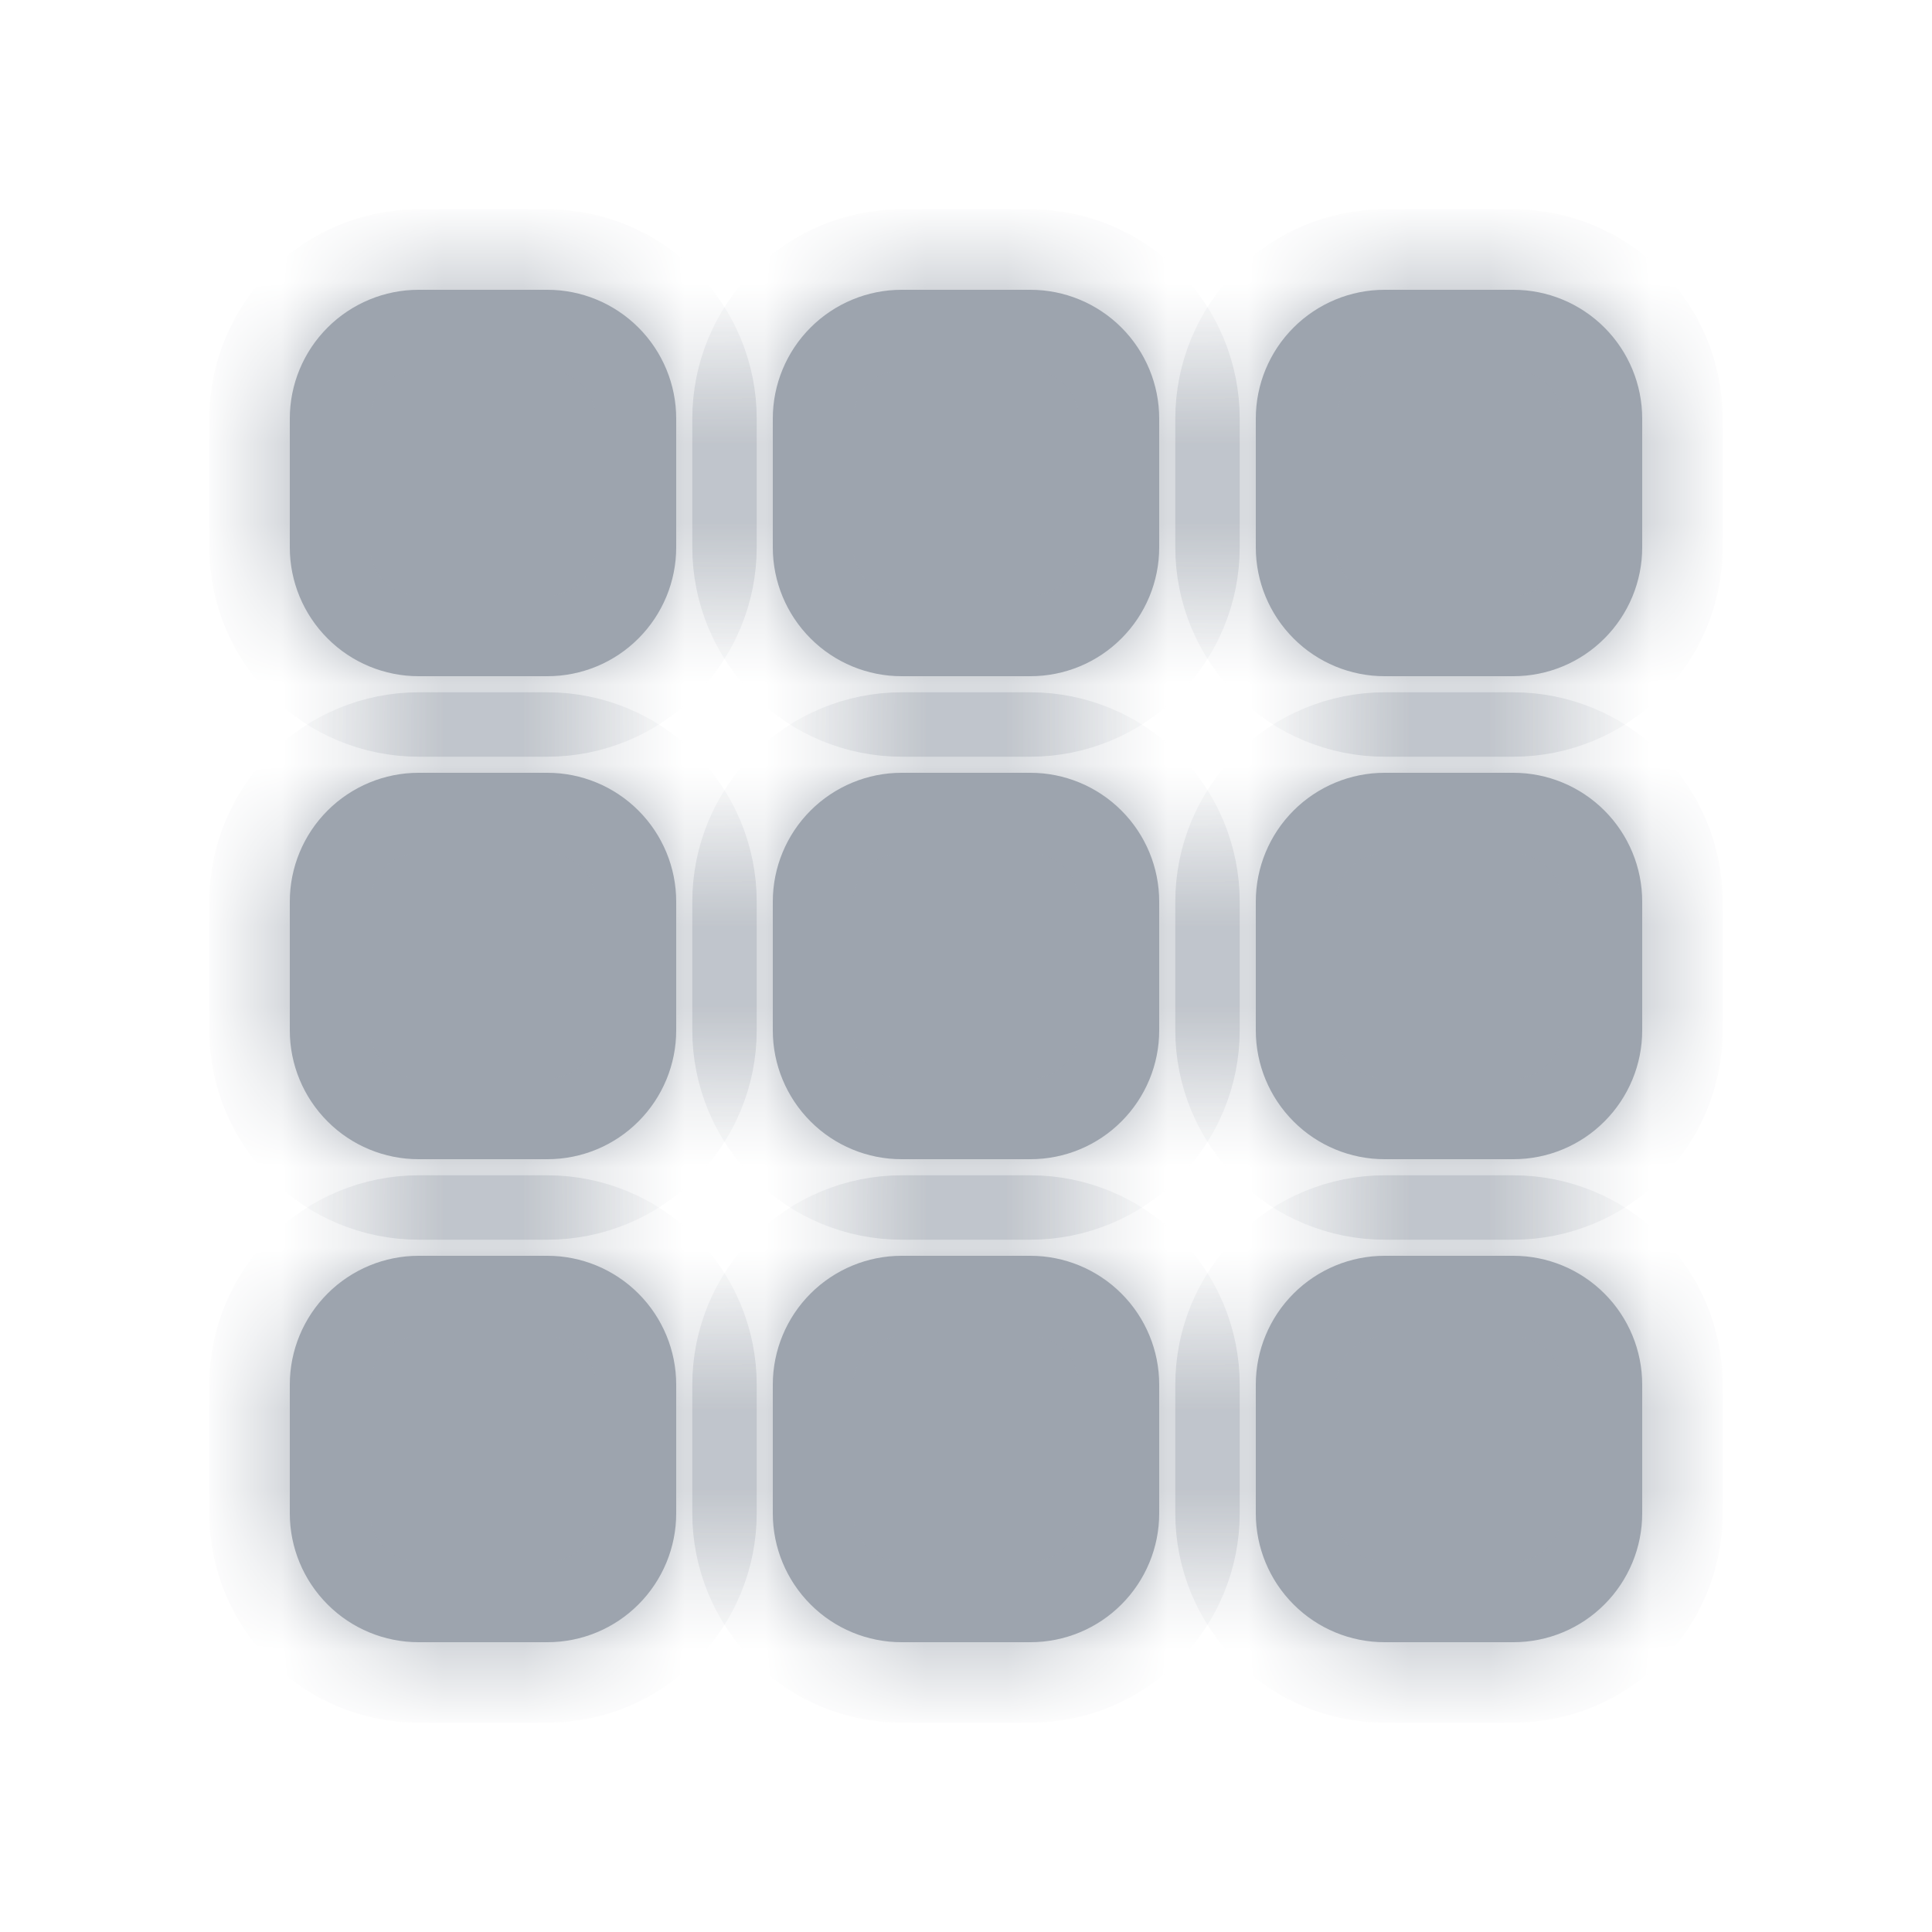 <svg width="24" height="24" viewBox="0 0 24 24" fill="none" xmlns="http://www.w3.org/2000/svg">
<g id="Icon / 20x20 / Grid View 2">
<g id="Vector">
<mask id="path-1-inside-1_139_5259" fill="white">
<path d="M4.069 4.069C4.369 3.769 4.776 3.6 5.2 3.6H6.8C7.224 3.6 7.631 3.769 7.931 4.069C8.231 4.369 8.4 4.776 8.4 5.2V6.8C8.4 7.224 8.231 7.631 7.931 7.931C7.631 8.232 7.224 8.4 6.8 8.4H5.2C4.776 8.4 4.369 8.232 4.069 7.931C3.769 7.631 3.6 7.224 3.6 6.8V5.2C3.6 4.776 3.769 4.369 4.069 4.069Z"/>
<path d="M4.069 10.069C4.369 9.769 4.776 9.6 5.2 9.6H6.8C7.224 9.6 7.631 9.769 7.931 10.069C8.231 10.369 8.4 10.776 8.4 11.2V12.8C8.4 13.224 8.231 13.631 7.931 13.931C7.631 14.232 7.224 14.4 6.8 14.4H5.2C4.776 14.4 4.369 14.232 4.069 13.931C3.769 13.631 3.6 13.224 3.6 12.8V11.2C3.6 10.776 3.769 10.369 4.069 10.069Z"/>
<path d="M4.069 16.069C4.369 15.769 4.776 15.6 5.2 15.6H6.8C7.224 15.6 7.631 15.769 7.931 16.069C8.231 16.369 8.4 16.776 8.4 17.2V18.8C8.4 19.224 8.231 19.631 7.931 19.931C7.631 20.232 7.224 20.4 6.8 20.4H5.2C4.776 20.4 4.369 20.232 4.069 19.931C3.769 19.631 3.6 19.224 3.6 18.8V17.2C3.6 16.776 3.769 16.369 4.069 16.069Z"/>
<path d="M10.069 4.069C10.369 3.769 10.776 3.6 11.2 3.6H12.8C13.224 3.6 13.631 3.769 13.931 4.069C14.231 4.369 14.4 4.776 14.4 5.2V6.8C14.4 7.224 14.231 7.631 13.931 7.931C13.631 8.232 13.224 8.4 12.8 8.4H11.2C10.776 8.4 10.369 8.232 10.069 7.931C9.769 7.631 9.6 7.224 9.6 6.8V5.2C9.6 4.776 9.769 4.369 10.069 4.069Z"/>
<path d="M10.069 10.069C10.369 9.769 10.776 9.6 11.2 9.6H12.8C13.224 9.6 13.631 9.769 13.931 10.069C14.231 10.369 14.4 10.776 14.4 11.2V12.8C14.4 13.224 14.231 13.631 13.931 13.931C13.631 14.232 13.224 14.4 12.8 14.4H11.2C10.776 14.4 10.369 14.232 10.069 13.931C9.769 13.631 9.6 13.224 9.6 12.8V11.2C9.6 10.776 9.769 10.369 10.069 10.069Z"/>
<path d="M10.069 16.069C10.369 15.769 10.776 15.6 11.2 15.6H12.8C13.224 15.6 13.631 15.769 13.931 16.069C14.231 16.369 14.4 16.776 14.4 17.2V18.8C14.4 19.224 14.231 19.631 13.931 19.931C13.631 20.232 13.224 20.4 12.8 20.4H11.2C10.776 20.4 10.369 20.232 10.069 19.931C9.769 19.631 9.6 19.224 9.6 18.8V17.2C9.6 16.776 9.769 16.369 10.069 16.069Z"/>
<path d="M16.069 4.069C16.369 3.769 16.776 3.6 17.2 3.6H18.8C19.224 3.6 19.631 3.769 19.931 4.069C20.231 4.369 20.4 4.776 20.4 5.2V6.8C20.4 7.224 20.231 7.631 19.931 7.931C19.631 8.232 19.224 8.4 18.8 8.4H17.2C16.776 8.4 16.369 8.232 16.069 7.931C15.769 7.631 15.6 7.224 15.6 6.8V5.2C15.6 4.776 15.769 4.369 16.069 4.069Z"/>
<path d="M16.069 10.069C16.369 9.769 16.776 9.6 17.2 9.6H18.8C19.224 9.6 19.631 9.769 19.931 10.069C20.231 10.369 20.4 10.776 20.4 11.2V12.8C20.4 13.224 20.231 13.631 19.931 13.931C19.631 14.232 19.224 14.4 18.8 14.4H17.2C16.776 14.4 16.369 14.232 16.069 13.931C15.769 13.631 15.6 13.224 15.6 12.8V11.2C15.6 10.776 15.769 10.369 16.069 10.069Z"/>
<path d="M16.069 16.069C16.369 15.769 16.776 15.6 17.2 15.6H18.8C19.224 15.6 19.631 15.769 19.931 16.069C20.231 16.369 20.4 16.776 20.4 17.2V18.8C20.4 19.224 20.231 19.631 19.931 19.931C19.631 20.232 19.224 20.4 18.8 20.4H17.2C16.776 20.4 16.369 20.232 16.069 19.931C15.769 19.631 15.6 19.224 15.6 18.8V17.2C15.6 16.776 15.769 16.369 16.069 16.069Z"/>
</mask>
<path d="M4.069 4.069C4.369 3.769 4.776 3.6 5.2 3.6H6.8C7.224 3.6 7.631 3.769 7.931 4.069C8.231 4.369 8.4 4.776 8.4 5.2V6.8C8.4 7.224 8.231 7.631 7.931 7.931C7.631 8.232 7.224 8.4 6.8 8.4H5.2C4.776 8.4 4.369 8.232 4.069 7.931C3.769 7.631 3.6 7.224 3.6 6.8V5.2C3.6 4.776 3.769 4.369 4.069 4.069Z" fill="#9DA4AE"/>
<path d="M4.069 10.069C4.369 9.769 4.776 9.6 5.2 9.6H6.8C7.224 9.6 7.631 9.769 7.931 10.069C8.231 10.369 8.4 10.776 8.4 11.2V12.8C8.4 13.224 8.231 13.631 7.931 13.931C7.631 14.232 7.224 14.4 6.8 14.4H5.2C4.776 14.4 4.369 14.232 4.069 13.931C3.769 13.631 3.6 13.224 3.6 12.8V11.2C3.6 10.776 3.769 10.369 4.069 10.069Z" fill="#9DA4AE"/>
<path d="M4.069 16.069C4.369 15.769 4.776 15.6 5.2 15.6H6.8C7.224 15.6 7.631 15.769 7.931 16.069C8.231 16.369 8.4 16.776 8.4 17.2V18.8C8.4 19.224 8.231 19.631 7.931 19.931C7.631 20.232 7.224 20.4 6.8 20.4H5.2C4.776 20.4 4.369 20.232 4.069 19.931C3.769 19.631 3.6 19.224 3.6 18.8V17.2C3.6 16.776 3.769 16.369 4.069 16.069Z" fill="#9DA4AE"/>
<path d="M10.069 4.069C10.369 3.769 10.776 3.6 11.2 3.6H12.8C13.224 3.6 13.631 3.769 13.931 4.069C14.231 4.369 14.4 4.776 14.4 5.2V6.8C14.4 7.224 14.231 7.631 13.931 7.931C13.631 8.232 13.224 8.4 12.8 8.4H11.2C10.776 8.4 10.369 8.232 10.069 7.931C9.769 7.631 9.6 7.224 9.6 6.8V5.2C9.6 4.776 9.769 4.369 10.069 4.069Z" fill="#9DA4AE"/>
<path d="M10.069 10.069C10.369 9.769 10.776 9.6 11.2 9.6H12.8C13.224 9.6 13.631 9.769 13.931 10.069C14.231 10.369 14.4 10.776 14.4 11.2V12.8C14.4 13.224 14.231 13.631 13.931 13.931C13.631 14.232 13.224 14.4 12.8 14.4H11.2C10.776 14.4 10.369 14.232 10.069 13.931C9.769 13.631 9.6 13.224 9.6 12.8V11.2C9.6 10.776 9.769 10.369 10.069 10.069Z" fill="#9DA4AE"/>
<path d="M10.069 16.069C10.369 15.769 10.776 15.6 11.2 15.6H12.8C13.224 15.6 13.631 15.769 13.931 16.069C14.231 16.369 14.4 16.776 14.4 17.2V18.8C14.4 19.224 14.231 19.631 13.931 19.931C13.631 20.232 13.224 20.4 12.8 20.4H11.2C10.776 20.4 10.369 20.232 10.069 19.931C9.769 19.631 9.6 19.224 9.6 18.8V17.2C9.6 16.776 9.769 16.369 10.069 16.069Z" fill="#9DA4AE"/>
<path d="M16.069 4.069C16.369 3.769 16.776 3.6 17.2 3.6H18.8C19.224 3.6 19.631 3.769 19.931 4.069C20.231 4.369 20.4 4.776 20.4 5.2V6.8C20.4 7.224 20.231 7.631 19.931 7.931C19.631 8.232 19.224 8.4 18.8 8.4H17.2C16.776 8.4 16.369 8.232 16.069 7.931C15.769 7.631 15.6 7.224 15.6 6.8V5.2C15.6 4.776 15.769 4.369 16.069 4.069Z" fill="#9DA4AE"/>
<path d="M16.069 10.069C16.369 9.769 16.776 9.6 17.2 9.6H18.8C19.224 9.6 19.631 9.769 19.931 10.069C20.231 10.369 20.4 10.776 20.4 11.2V12.8C20.4 13.224 20.231 13.631 19.931 13.931C19.631 14.232 19.224 14.4 18.8 14.4H17.2C16.776 14.4 16.369 14.232 16.069 13.931C15.769 13.631 15.6 13.224 15.6 12.8V11.2C15.6 10.776 15.769 10.369 16.069 10.069Z" fill="#9DA4AE"/>
<path d="M16.069 16.069C16.369 15.769 16.776 15.6 17.2 15.6H18.8C19.224 15.6 19.631 15.769 19.931 16.069C20.231 16.369 20.4 16.776 20.4 17.2V18.8C20.4 19.224 20.231 19.631 19.931 19.931C19.631 20.232 19.224 20.4 18.8 20.4H17.2C16.776 20.4 16.369 20.232 16.069 19.931C15.769 19.631 15.6 19.224 15.6 18.8V17.2C15.6 16.776 15.769 16.369 16.069 16.069Z" fill="#9DA4AE"/>
<path d="M4.069 4.069C4.369 3.769 4.776 3.6 5.2 3.6H6.8C7.224 3.6 7.631 3.769 7.931 4.069C8.231 4.369 8.4 4.776 8.4 5.2V6.8C8.4 7.224 8.231 7.631 7.931 7.931C7.631 8.232 7.224 8.4 6.8 8.4H5.2C4.776 8.4 4.369 8.232 4.069 7.931C3.769 7.631 3.6 7.224 3.6 6.8V5.2C3.6 4.776 3.769 4.369 4.069 4.069Z" stroke="#9DA4AE" stroke-width="2" mask="url(#path-1-inside-1_139_5259)"/>
<path d="M4.069 10.069C4.369 9.769 4.776 9.6 5.2 9.6H6.8C7.224 9.6 7.631 9.769 7.931 10.069C8.231 10.369 8.4 10.776 8.4 11.2V12.8C8.4 13.224 8.231 13.631 7.931 13.931C7.631 14.232 7.224 14.4 6.8 14.4H5.2C4.776 14.4 4.369 14.232 4.069 13.931C3.769 13.631 3.6 13.224 3.6 12.8V11.2C3.6 10.776 3.769 10.369 4.069 10.069Z" stroke="#9DA4AE" stroke-width="2" mask="url(#path-1-inside-1_139_5259)"/>
<path d="M4.069 16.069C4.369 15.769 4.776 15.6 5.2 15.6H6.8C7.224 15.6 7.631 15.769 7.931 16.069C8.231 16.369 8.4 16.776 8.4 17.2V18.8C8.4 19.224 8.231 19.631 7.931 19.931C7.631 20.232 7.224 20.4 6.8 20.4H5.2C4.776 20.4 4.369 20.232 4.069 19.931C3.769 19.631 3.6 19.224 3.6 18.8V17.2C3.6 16.776 3.769 16.369 4.069 16.069Z" stroke="#9DA4AE" stroke-width="2" mask="url(#path-1-inside-1_139_5259)"/>
<path d="M10.069 4.069C10.369 3.769 10.776 3.6 11.2 3.6H12.8C13.224 3.6 13.631 3.769 13.931 4.069C14.231 4.369 14.4 4.776 14.4 5.2V6.8C14.4 7.224 14.231 7.631 13.931 7.931C13.631 8.232 13.224 8.4 12.8 8.4H11.2C10.776 8.4 10.369 8.232 10.069 7.931C9.769 7.631 9.6 7.224 9.6 6.8V5.2C9.6 4.776 9.769 4.369 10.069 4.069Z" stroke="#9DA4AE" stroke-width="2" mask="url(#path-1-inside-1_139_5259)"/>
<path d="M10.069 10.069C10.369 9.769 10.776 9.6 11.2 9.6H12.8C13.224 9.6 13.631 9.769 13.931 10.069C14.231 10.369 14.4 10.776 14.4 11.2V12.8C14.4 13.224 14.231 13.631 13.931 13.931C13.631 14.232 13.224 14.4 12.8 14.4H11.2C10.776 14.4 10.369 14.232 10.069 13.931C9.769 13.631 9.6 13.224 9.6 12.8V11.2C9.6 10.776 9.769 10.369 10.069 10.069Z" stroke="#9DA4AE" stroke-width="2" mask="url(#path-1-inside-1_139_5259)"/>
<path d="M10.069 16.069C10.369 15.769 10.776 15.6 11.2 15.6H12.8C13.224 15.6 13.631 15.769 13.931 16.069C14.231 16.369 14.4 16.776 14.4 17.2V18.8C14.4 19.224 14.231 19.631 13.931 19.931C13.631 20.232 13.224 20.4 12.8 20.4H11.2C10.776 20.4 10.369 20.232 10.069 19.931C9.769 19.631 9.6 19.224 9.6 18.8V17.2C9.6 16.776 9.769 16.369 10.069 16.069Z" stroke="#9DA4AE" stroke-width="2" mask="url(#path-1-inside-1_139_5259)"/>
<path d="M16.069 4.069C16.369 3.769 16.776 3.6 17.2 3.6H18.8C19.224 3.6 19.631 3.769 19.931 4.069C20.231 4.369 20.4 4.776 20.4 5.2V6.8C20.4 7.224 20.231 7.631 19.931 7.931C19.631 8.232 19.224 8.4 18.8 8.4H17.2C16.776 8.4 16.369 8.232 16.069 7.931C15.769 7.631 15.6 7.224 15.6 6.8V5.2C15.6 4.776 15.769 4.369 16.069 4.069Z" stroke="#9DA4AE" stroke-width="2" mask="url(#path-1-inside-1_139_5259)"/>
<path d="M16.069 10.069C16.369 9.769 16.776 9.6 17.2 9.6H18.8C19.224 9.6 19.631 9.769 19.931 10.069C20.231 10.369 20.4 10.776 20.4 11.2V12.8C20.4 13.224 20.231 13.631 19.931 13.931C19.631 14.232 19.224 14.4 18.8 14.4H17.2C16.776 14.4 16.369 14.232 16.069 13.931C15.769 13.631 15.6 13.224 15.6 12.8V11.2C15.6 10.776 15.769 10.369 16.069 10.069Z" stroke="#9DA4AE" stroke-width="2" mask="url(#path-1-inside-1_139_5259)"/>
<path d="M16.069 16.069C16.369 15.769 16.776 15.6 17.2 15.6H18.8C19.224 15.6 19.631 15.769 19.931 16.069C20.231 16.369 20.4 16.776 20.4 17.2V18.8C20.4 19.224 20.231 19.631 19.931 19.931C19.631 20.232 19.224 20.4 18.8 20.4H17.2C16.776 20.4 16.369 20.232 16.069 19.931C15.769 19.631 15.6 19.224 15.6 18.8V17.2C15.6 16.776 15.769 16.369 16.069 16.069Z" stroke="#9DA4AE" stroke-width="2" mask="url(#path-1-inside-1_139_5259)"/>
</g>
</g>
</svg>
